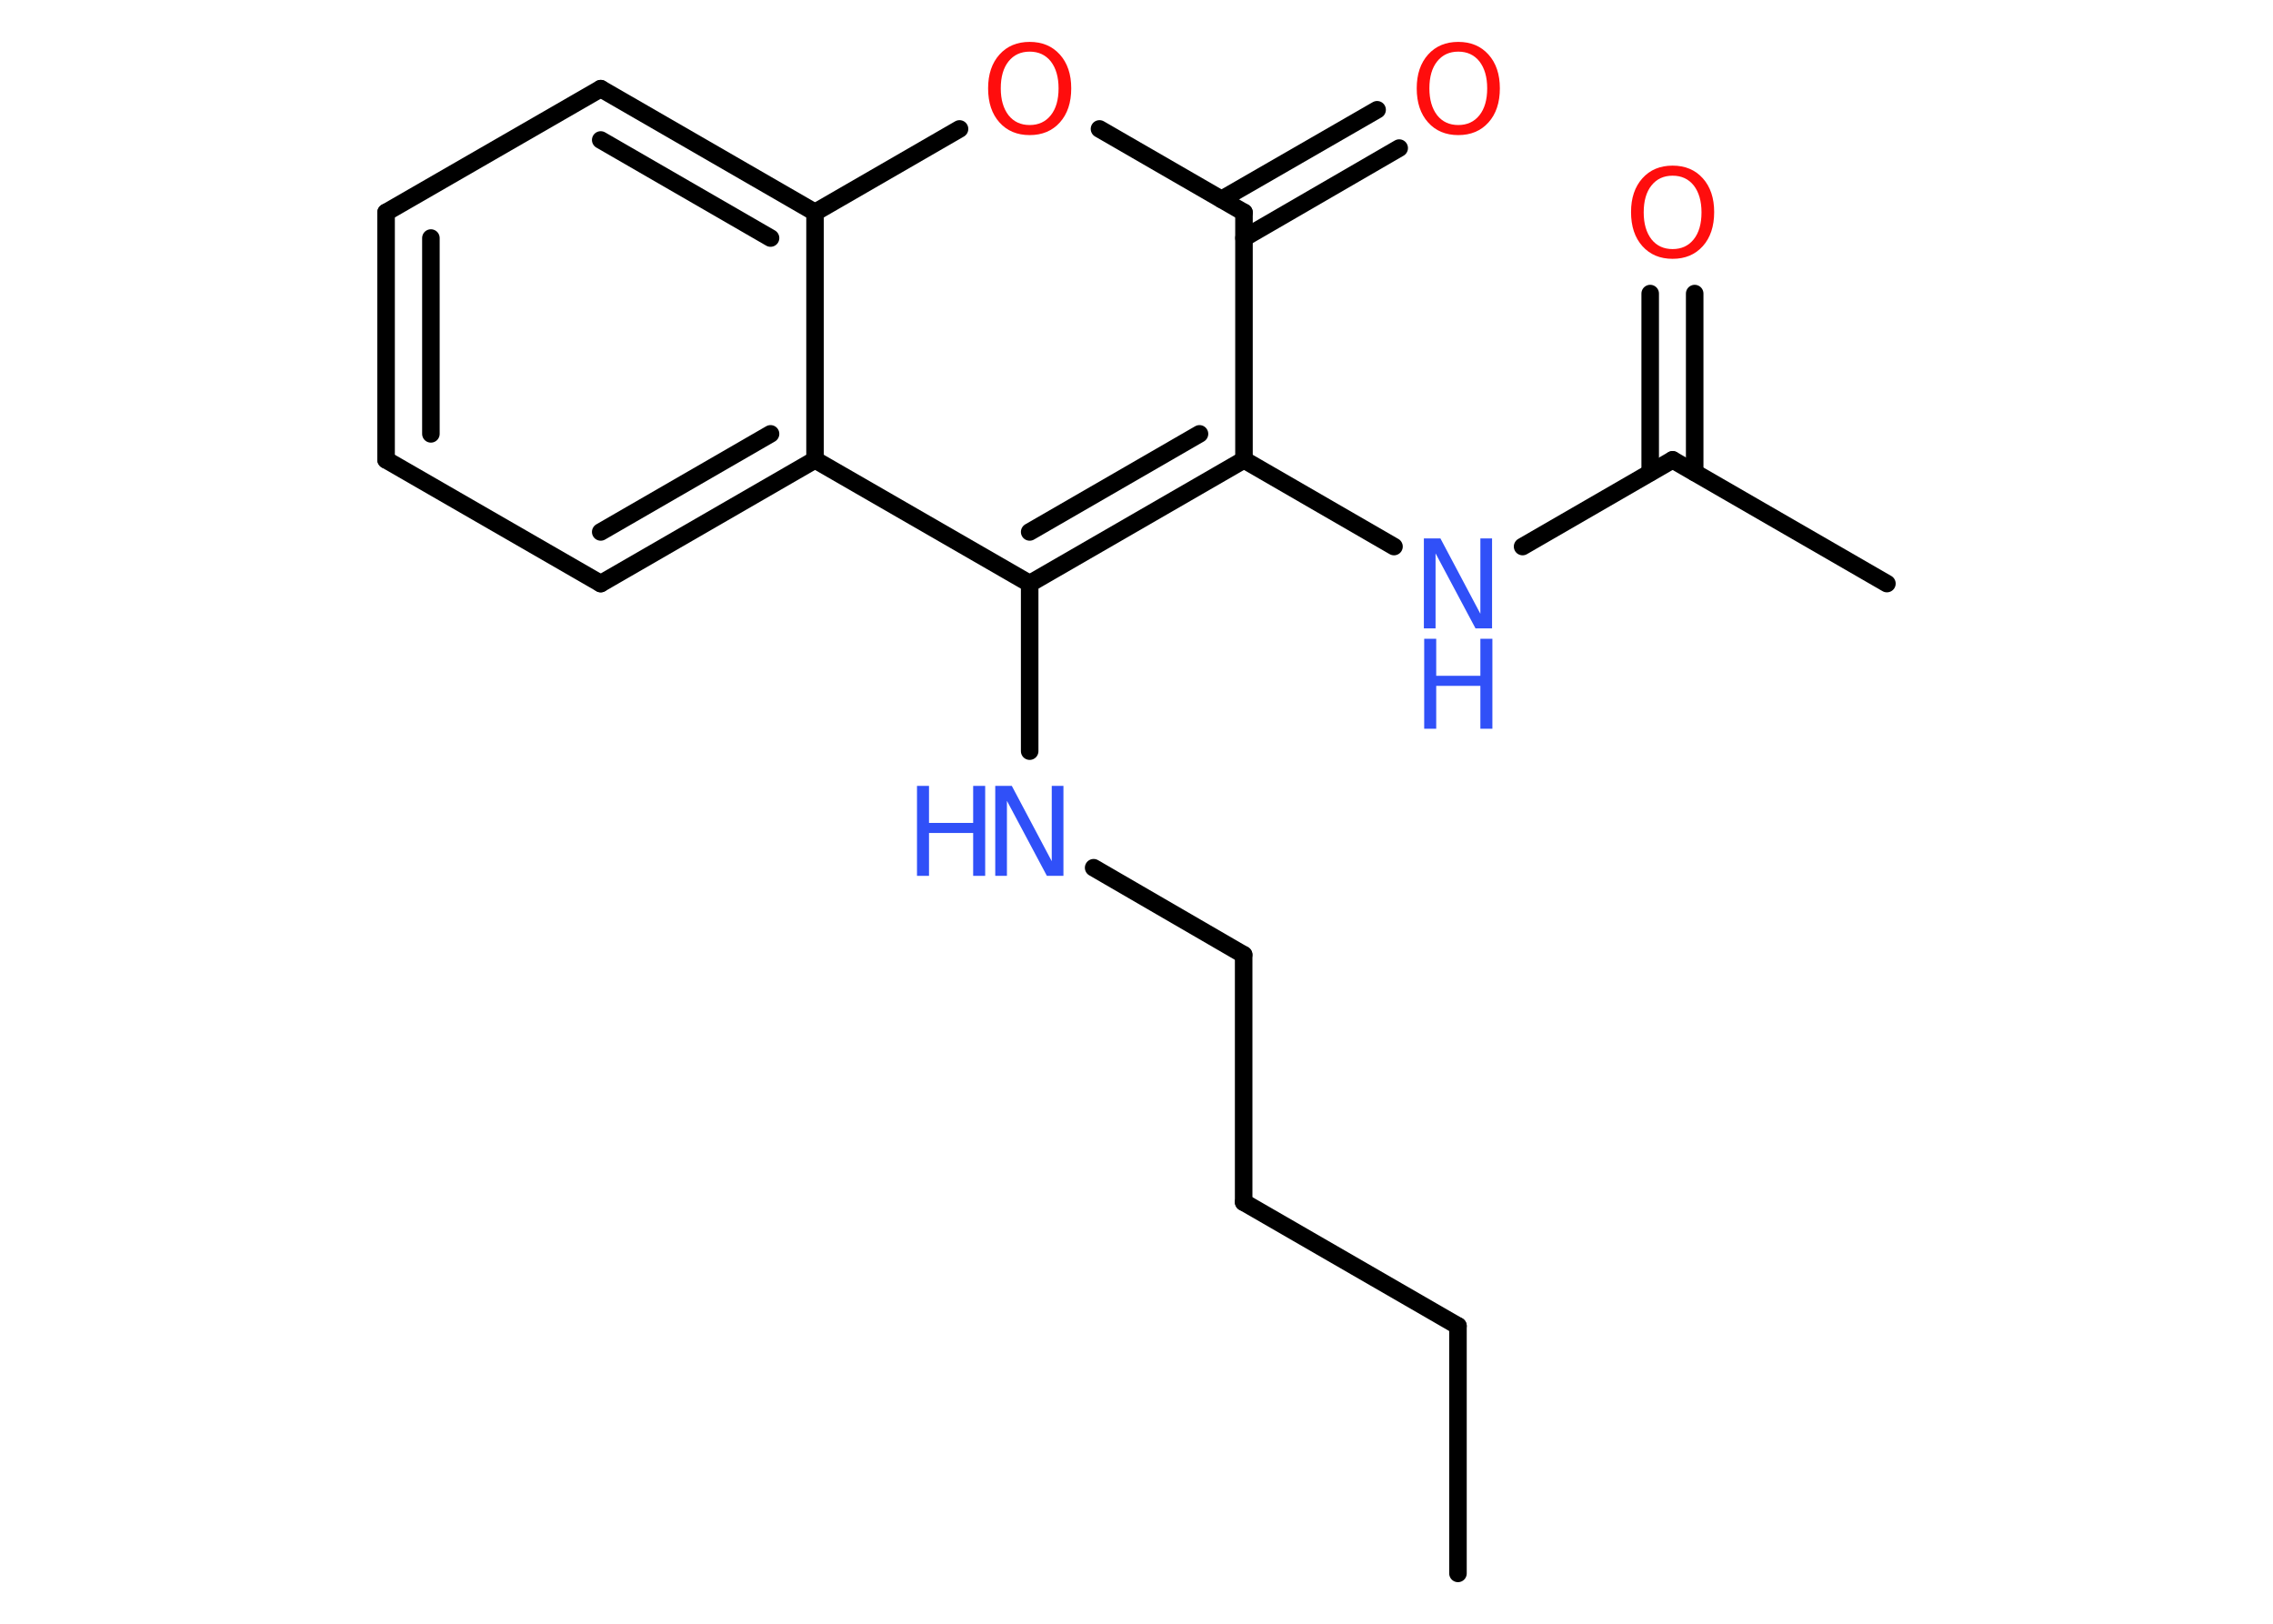 <?xml version='1.0' encoding='UTF-8'?>
<!DOCTYPE svg PUBLIC "-//W3C//DTD SVG 1.1//EN" "http://www.w3.org/Graphics/SVG/1.1/DTD/svg11.dtd">
<svg version='1.2' xmlns='http://www.w3.org/2000/svg' xmlns:xlink='http://www.w3.org/1999/xlink' width='70.0mm' height='50.0mm' viewBox='0 0 70.0 50.0'>
  <desc>Generated by the Chemistry Development Kit (http://github.com/cdk)</desc>
  <g stroke-linecap='round' stroke-linejoin='round' stroke='#000000' stroke-width='.54' fill='#3050F8'>
    <rect x='.0' y='.0' width='70.0' height='50.0' fill='#FFFFFF' stroke='none'/>
    <g id='mol1' class='mol'>
      <line id='mol1bnd1' class='bond' x1='44.9' y1='48.45' x2='44.9' y2='40.83'/>
      <line id='mol1bnd2' class='bond' x1='44.9' y1='40.83' x2='38.3' y2='37.02'/>
      <line id='mol1bnd3' class='bond' x1='38.3' y1='37.02' x2='38.3' y2='29.4'/>
      <line id='mol1bnd4' class='bond' x1='38.3' y1='29.4' x2='33.68' y2='26.72'/>
      <line id='mol1bnd5' class='bond' x1='31.71' y1='23.13' x2='31.71' y2='17.97'/>
      <g id='mol1bnd6' class='bond'>
        <line x1='31.71' y1='17.97' x2='38.31' y2='14.16'/>
        <line x1='31.71' y1='16.38' x2='36.94' y2='13.36'/>
      </g>
      <line id='mol1bnd7' class='bond' x1='38.31' y1='14.16' x2='42.93' y2='16.83'/>
      <line id='mol1bnd8' class='bond' x1='46.89' y1='16.83' x2='51.51' y2='14.16'/>
      <line id='mol1bnd9' class='bond' x1='51.51' y1='14.16' x2='58.11' y2='17.97'/>
      <g id='mol1bnd10' class='bond'>
        <line x1='50.82' y1='14.55' x2='50.82' y2='9.04'/>
        <line x1='52.19' y1='14.55' x2='52.19' y2='9.04'/>
      </g>
      <line id='mol1bnd11' class='bond' x1='38.31' y1='14.16' x2='38.31' y2='6.54'/>
      <g id='mol1bnd12' class='bond'>
        <line x1='37.62' y1='6.14' x2='42.41' y2='3.38'/>
        <line x1='38.31' y1='7.33' x2='43.09' y2='4.56'/>
      </g>
      <line id='mol1bnd13' class='bond' x1='38.31' y1='6.54' x2='33.86' y2='3.97'/>
      <line id='mol1bnd14' class='bond' x1='29.55' y1='3.97' x2='25.1' y2='6.54'/>
      <g id='mol1bnd15' class='bond'>
        <line x1='25.1' y1='6.54' x2='18.5' y2='2.73'/>
        <line x1='23.73' y1='7.33' x2='18.5' y2='4.31'/>
      </g>
      <line id='mol1bnd16' class='bond' x1='18.5' y1='2.73' x2='11.89' y2='6.54'/>
      <g id='mol1bnd17' class='bond'>
        <line x1='11.89' y1='6.54' x2='11.89' y2='14.16'/>
        <line x1='13.27' y1='7.33' x2='13.27' y2='13.36'/>
      </g>
      <line id='mol1bnd18' class='bond' x1='11.89' y1='14.16' x2='18.5' y2='17.97'/>
      <g id='mol1bnd19' class='bond'>
        <line x1='18.5' y1='17.97' x2='25.1' y2='14.16'/>
        <line x1='18.5' y1='16.38' x2='23.73' y2='13.36'/>
      </g>
      <line id='mol1bnd20' class='bond' x1='31.71' y1='17.97' x2='25.1' y2='14.16'/>
      <line id='mol1bnd21' class='bond' x1='25.1' y1='6.54' x2='25.1' y2='14.16'/>
      <g id='mol1atm5' class='atom'>
        <path d='M30.66 24.2h.5l1.23 2.32v-2.32h.36v2.77h-.51l-1.23 -2.31v2.31h-.36v-2.77z' stroke='none'/>
        <path d='M28.24 24.2h.37v1.14h1.36v-1.14h.37v2.77h-.37v-1.32h-1.36v1.32h-.37v-2.77z' stroke='none'/>
      </g>
      <g id='mol1atm8' class='atom'>
        <path d='M43.86 16.58h.5l1.23 2.32v-2.32h.36v2.77h-.51l-1.23 -2.31v2.31h-.36v-2.77z' stroke='none'/>
        <path d='M43.86 19.67h.37v1.14h1.36v-1.14h.37v2.77h-.37v-1.32h-1.36v1.32h-.37v-2.77z' stroke='none'/>
      </g>
      <path id='mol1atm11' class='atom' d='M51.51 5.41q-.41 .0 -.65 .3q-.24 .3 -.24 .83q.0 .52 .24 .83q.24 .3 .65 .3q.41 .0 .65 -.3q.24 -.3 .24 -.83q.0 -.52 -.24 -.83q-.24 -.3 -.65 -.3zM51.51 5.1q.58 .0 .93 .39q.35 .39 .35 1.04q.0 .66 -.35 1.05q-.35 .39 -.93 .39q-.58 .0 -.93 -.39q-.35 -.39 -.35 -1.05q.0 -.65 .35 -1.04q.35 -.39 .93 -.39z' stroke='none' fill='#FF0D0D'/>
      <path id='mol1atm13' class='atom' d='M44.91 1.59q-.41 .0 -.65 .3q-.24 .3 -.24 .83q.0 .52 .24 .83q.24 .3 .65 .3q.41 .0 .65 -.3q.24 -.3 .24 -.83q.0 -.52 -.24 -.83q-.24 -.3 -.65 -.3zM44.91 1.29q.58 .0 .93 .39q.35 .39 .35 1.04q.0 .66 -.35 1.05q-.35 .39 -.93 .39q-.58 .0 -.93 -.39q-.35 -.39 -.35 -1.05q.0 -.65 .35 -1.04q.35 -.39 .93 -.39z' stroke='none' fill='#FF0D0D'/>
      <path id='mol1atm14' class='atom' d='M31.71 1.59q-.41 .0 -.65 .3q-.24 .3 -.24 .83q.0 .52 .24 .83q.24 .3 .65 .3q.41 .0 .65 -.3q.24 -.3 .24 -.83q.0 -.52 -.24 -.83q-.24 -.3 -.65 -.3zM31.71 1.29q.58 .0 .93 .39q.35 .39 .35 1.04q.0 .66 -.35 1.05q-.35 .39 -.93 .39q-.58 .0 -.93 -.39q-.35 -.39 -.35 -1.05q.0 -.65 .35 -1.04q.35 -.39 .93 -.39z' stroke='none' fill='#FF0D0D'/>
    </g>
  </g>
</svg>
